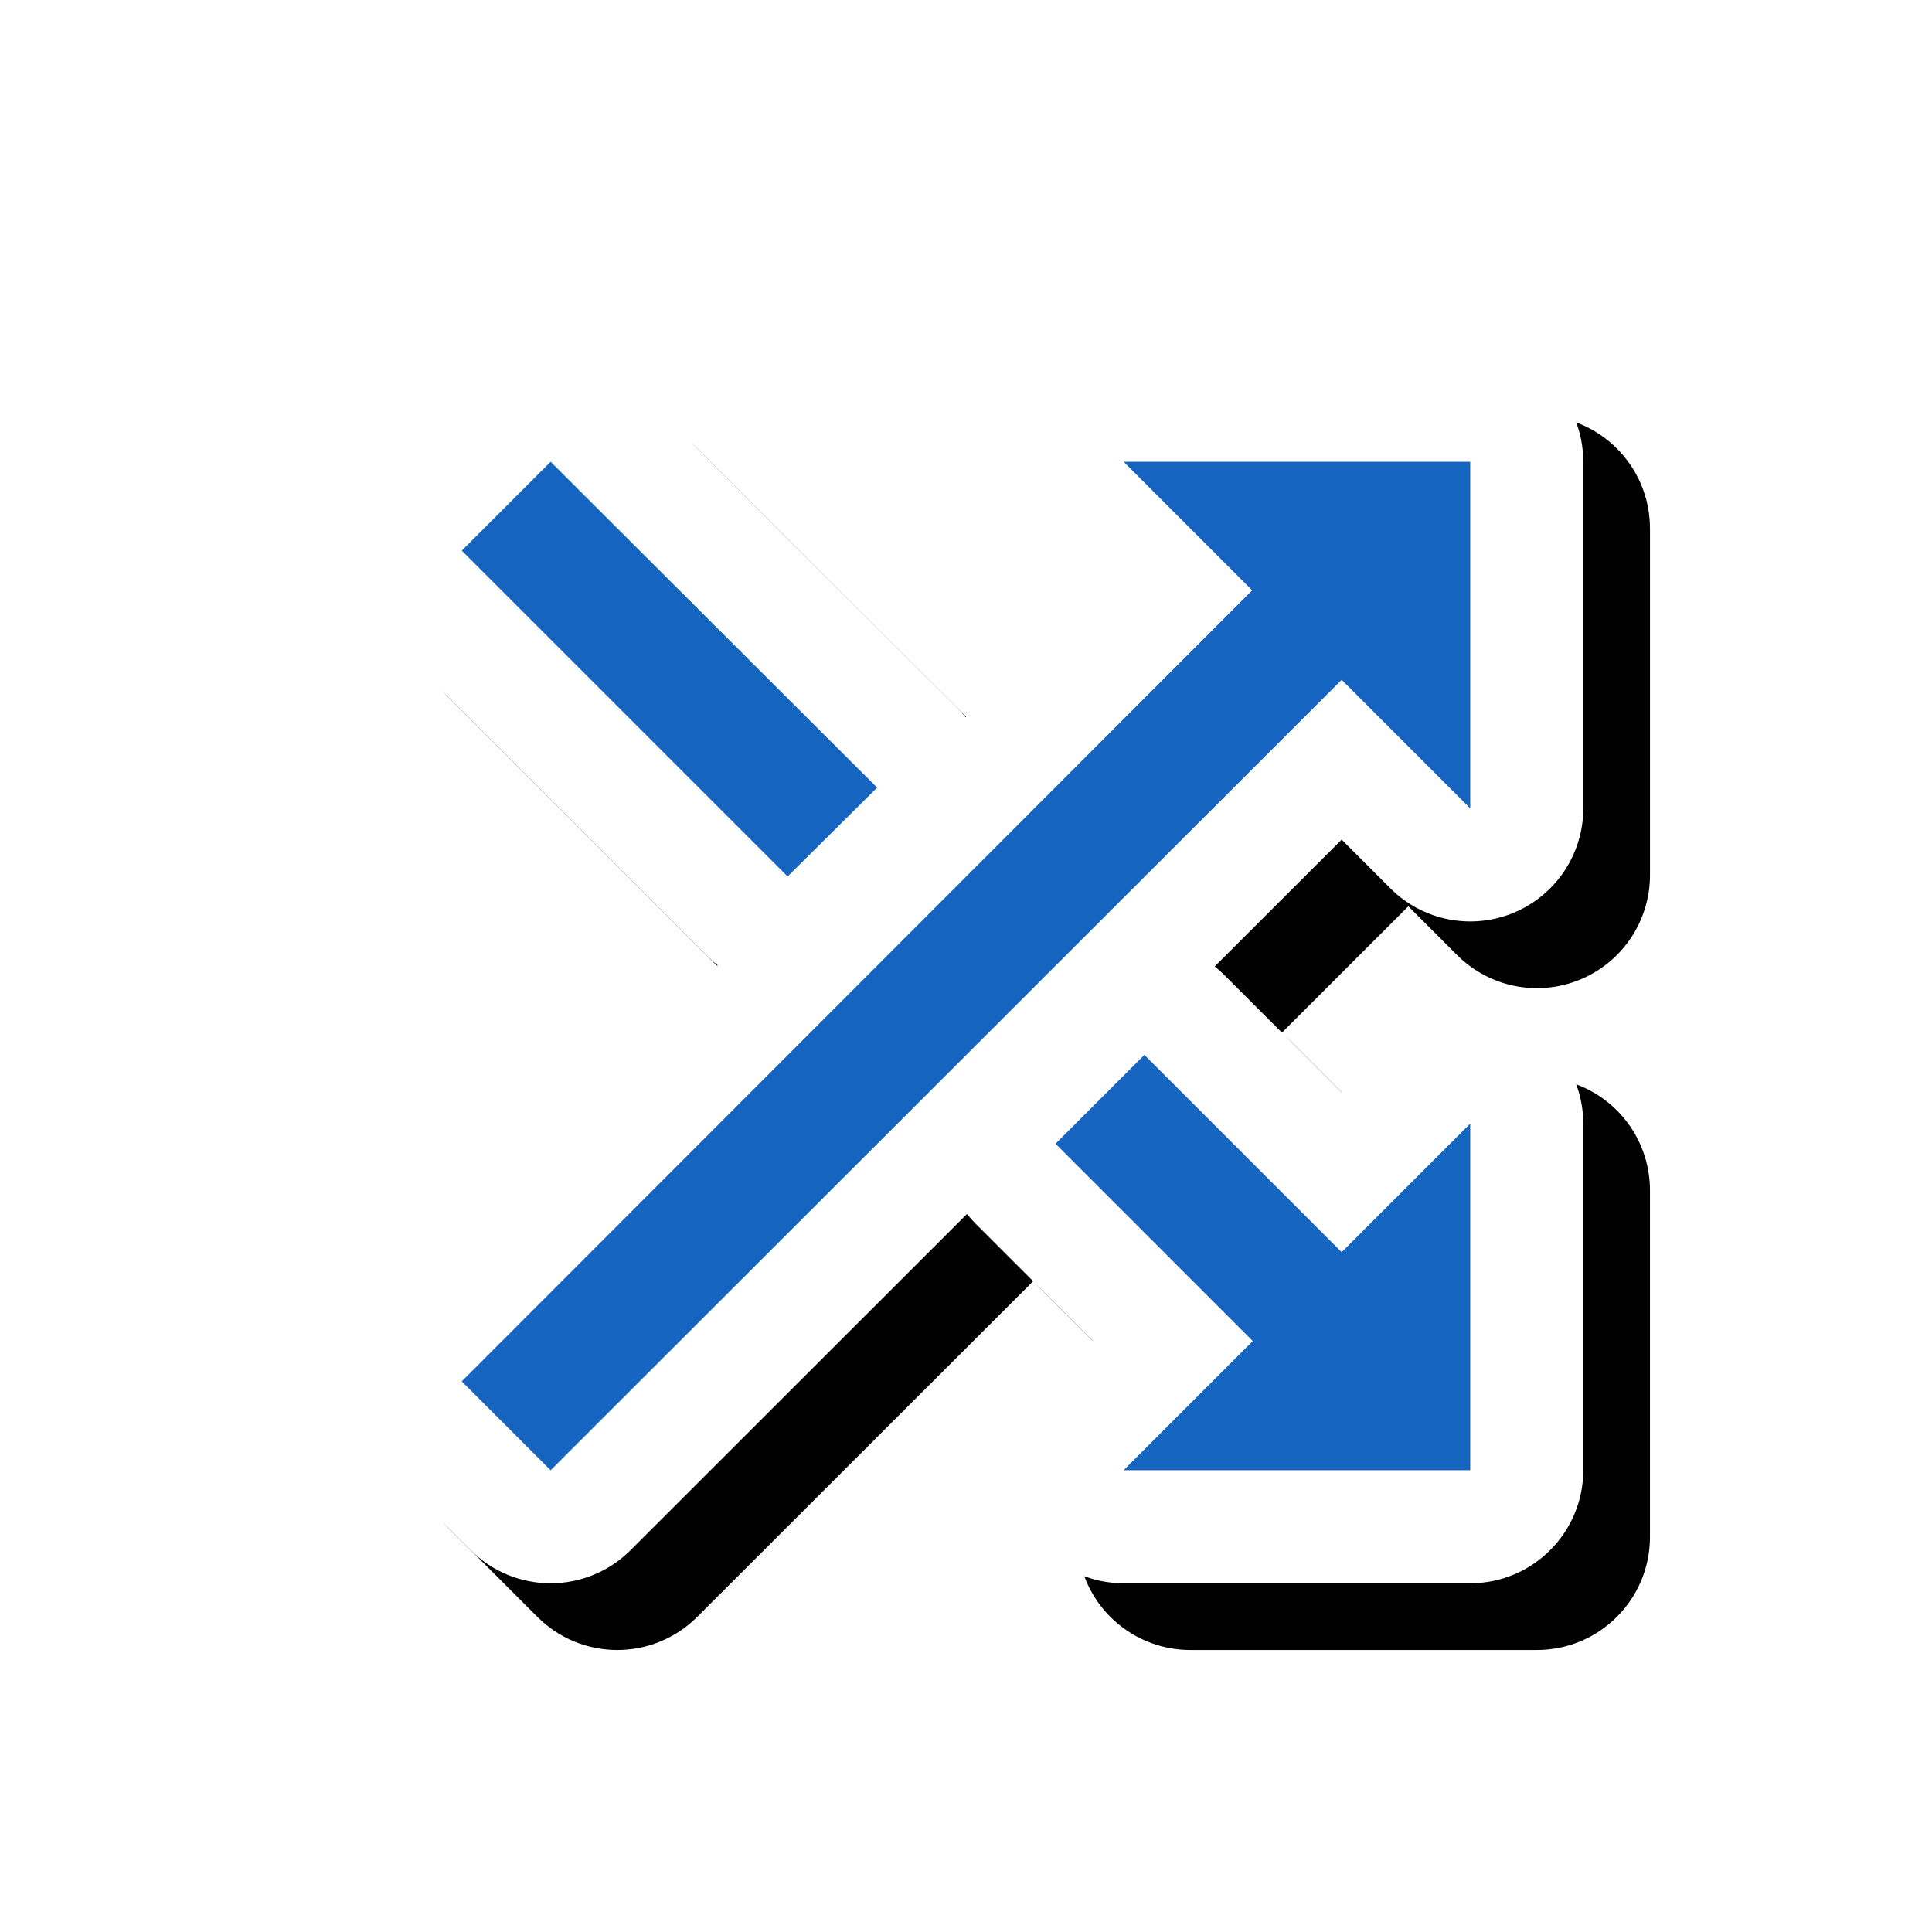 <svg version="1.1" xmlns="http://www.w3.org/2000/svg" xmlns:xlink="http://www.w3.org/1999/xlink" viewBox="0,0,1024,1024">
	<!-- Color names: teamapps-color-1, teamapps-effect-color-1 -->
	<desc>shuffle icon - Licensed under Apache License v2.0 (http://www.apache.org/licenses/LICENSE-2.0) - Created with Iconfu.com - Derivative work of Material icons (Copyright Google Inc.)</desc>
	<defs>
		<filter id="filter-l7ANIbqN" x="-9%" y="-9%" width="157%" height="157%" color-interpolation-filters="sRGB">
			<feColorMatrix values="1 0 0 0 0 0 1 0 0 0 0 0 1 0 0 0 0 0 0.17 0" in="SourceGraphic"/>
			<feOffset dx="14.14" dy="14.14"/>
			<feGaussianBlur stdDeviation="11" result="blur0"/>
			<feColorMatrix values="1 0 0 0 0 0 1 0 0 0 0 0 1 0 0 0 0 0 0.25 0" in="SourceGraphic"/>
			<feOffset dx="21.21" dy="21.21"/>
			<feGaussianBlur stdDeviation="20" result="blur1"/>
			<feMerge>
				<feMergeNode in="blur0"/>
				<feMergeNode in="blur1"/>
			</feMerge>
		</filter>
	</defs>
	<g fill="none" fill-rule="nonzero" style="mix-blend-mode: normal">
		<path d="M839.17,244.74v183.74c0,24.23 -14.6,46.07 -36.98,55.34c-22.38,9.27 -48.15,4.15 -65.28,-12.99l-25.81,-25.81l-67.25,67.2c1.75,1.4 3.44,2.91 5.06,4.53l62.2,62.21l25.79,-25.79c17.13,-17.13 42.9,-22.26 65.28,-12.99c22.38,9.27 36.98,31.12 36.98,55.34v183.74c0,33.08 -26.82,59.9 -59.9,59.9h-183.74c-24.23,0 -46.07,-14.6 -55.34,-36.98c-9.27,-22.38 -4.15,-48.15 12.99,-65.28l26.12,-26.12l-62.21,-62.21c-1.64,-1.64 -3.16,-3.35 -4.57,-5.12l-178.33,178.19c-23.4,23.38 -61.31,23.37 -84.7,-0.02l-47.11,-47.11c-23.39,-23.39 -23.39,-61.3 -0.02,-84.7l178.04,-178.18c-1.84,-1.45 -3.61,-3.02 -5.31,-4.72l-172.71,-172.71c-23.39,-23.39 -23.39,-61.32 0,-84.72l47.11,-47.11c23.38,-23.38 61.28,-23.4 84.68,-0.04l173.05,172.71c1.64,1.63 3.16,3.34 4.57,5.1l67.2,-67.25l-25.81,-25.81c-17.13,-17.13 -22.26,-42.9 -12.99,-65.28c9.27,-22.38 31.12,-36.98 55.34,-36.98h183.74c33.08,0 59.9,26.82 59.9,59.9z" fill="#000000" filter="url(#filter-l7ANIbqN)"/>
		<g color="#ffffff" class="teamapps-effect-color-1">
			<path d="M839.17,244.74v183.74c0,24.23 -14.6,46.07 -36.98,55.34c-22.38,9.27 -48.15,4.15 -65.28,-12.99l-25.81,-25.81l-67.25,67.2c1.75,1.4 3.44,2.91 5.06,4.53l62.2,62.21l25.79,-25.79c17.13,-17.13 42.9,-22.26 65.28,-12.99c22.38,9.27 36.98,31.12 36.98,55.34v183.74c0,33.08 -26.82,59.9 -59.9,59.9h-183.74c-24.23,0 -46.07,-14.6 -55.34,-36.98c-9.27,-22.38 -4.15,-48.15 12.99,-65.28l26.12,-26.12l-62.21,-62.21c-1.64,-1.64 -3.16,-3.35 -4.57,-5.12l-178.33,178.19c-23.4,23.38 -61.31,23.37 -84.7,-0.02l-47.11,-47.11c-23.39,-23.39 -23.39,-61.3 -0.02,-84.7l178.04,-178.18c-1.84,-1.45 -3.61,-3.02 -5.31,-4.72l-172.71,-172.71c-23.39,-23.39 -23.39,-61.32 0,-84.72l47.11,-47.11c23.38,-23.38 61.28,-23.4 84.68,-0.04l173.05,172.71c1.64,1.63 3.16,3.34 4.57,5.1l67.2,-67.25l-25.81,-25.81c-17.13,-17.13 -22.26,-42.9 -12.99,-65.28c9.27,-22.38 31.12,-36.98 55.34,-36.98h183.74c33.08,0 59.9,26.82 59.9,59.9z" fill="currentColor"/>
		</g>
		<g>
			<g color="#1565c0" class="teamapps-color-1">
				<path d="M779.26,244.74v183.74l-68.15,-68.15l-419.27,418.94l-47.11,-47.11l418.94,-419.27l-68.15,-68.15zM417.45,464.56l-172.71,-172.71l47.11,-47.11l173.05,172.71zM711.11,663.67l68.15,-68.15v183.74h-183.74l68.48,-68.48l-104.56,-104.57l47.11,-47.11z" fill="currentColor"/>
			</g>
		</g>
	</g>
</svg>